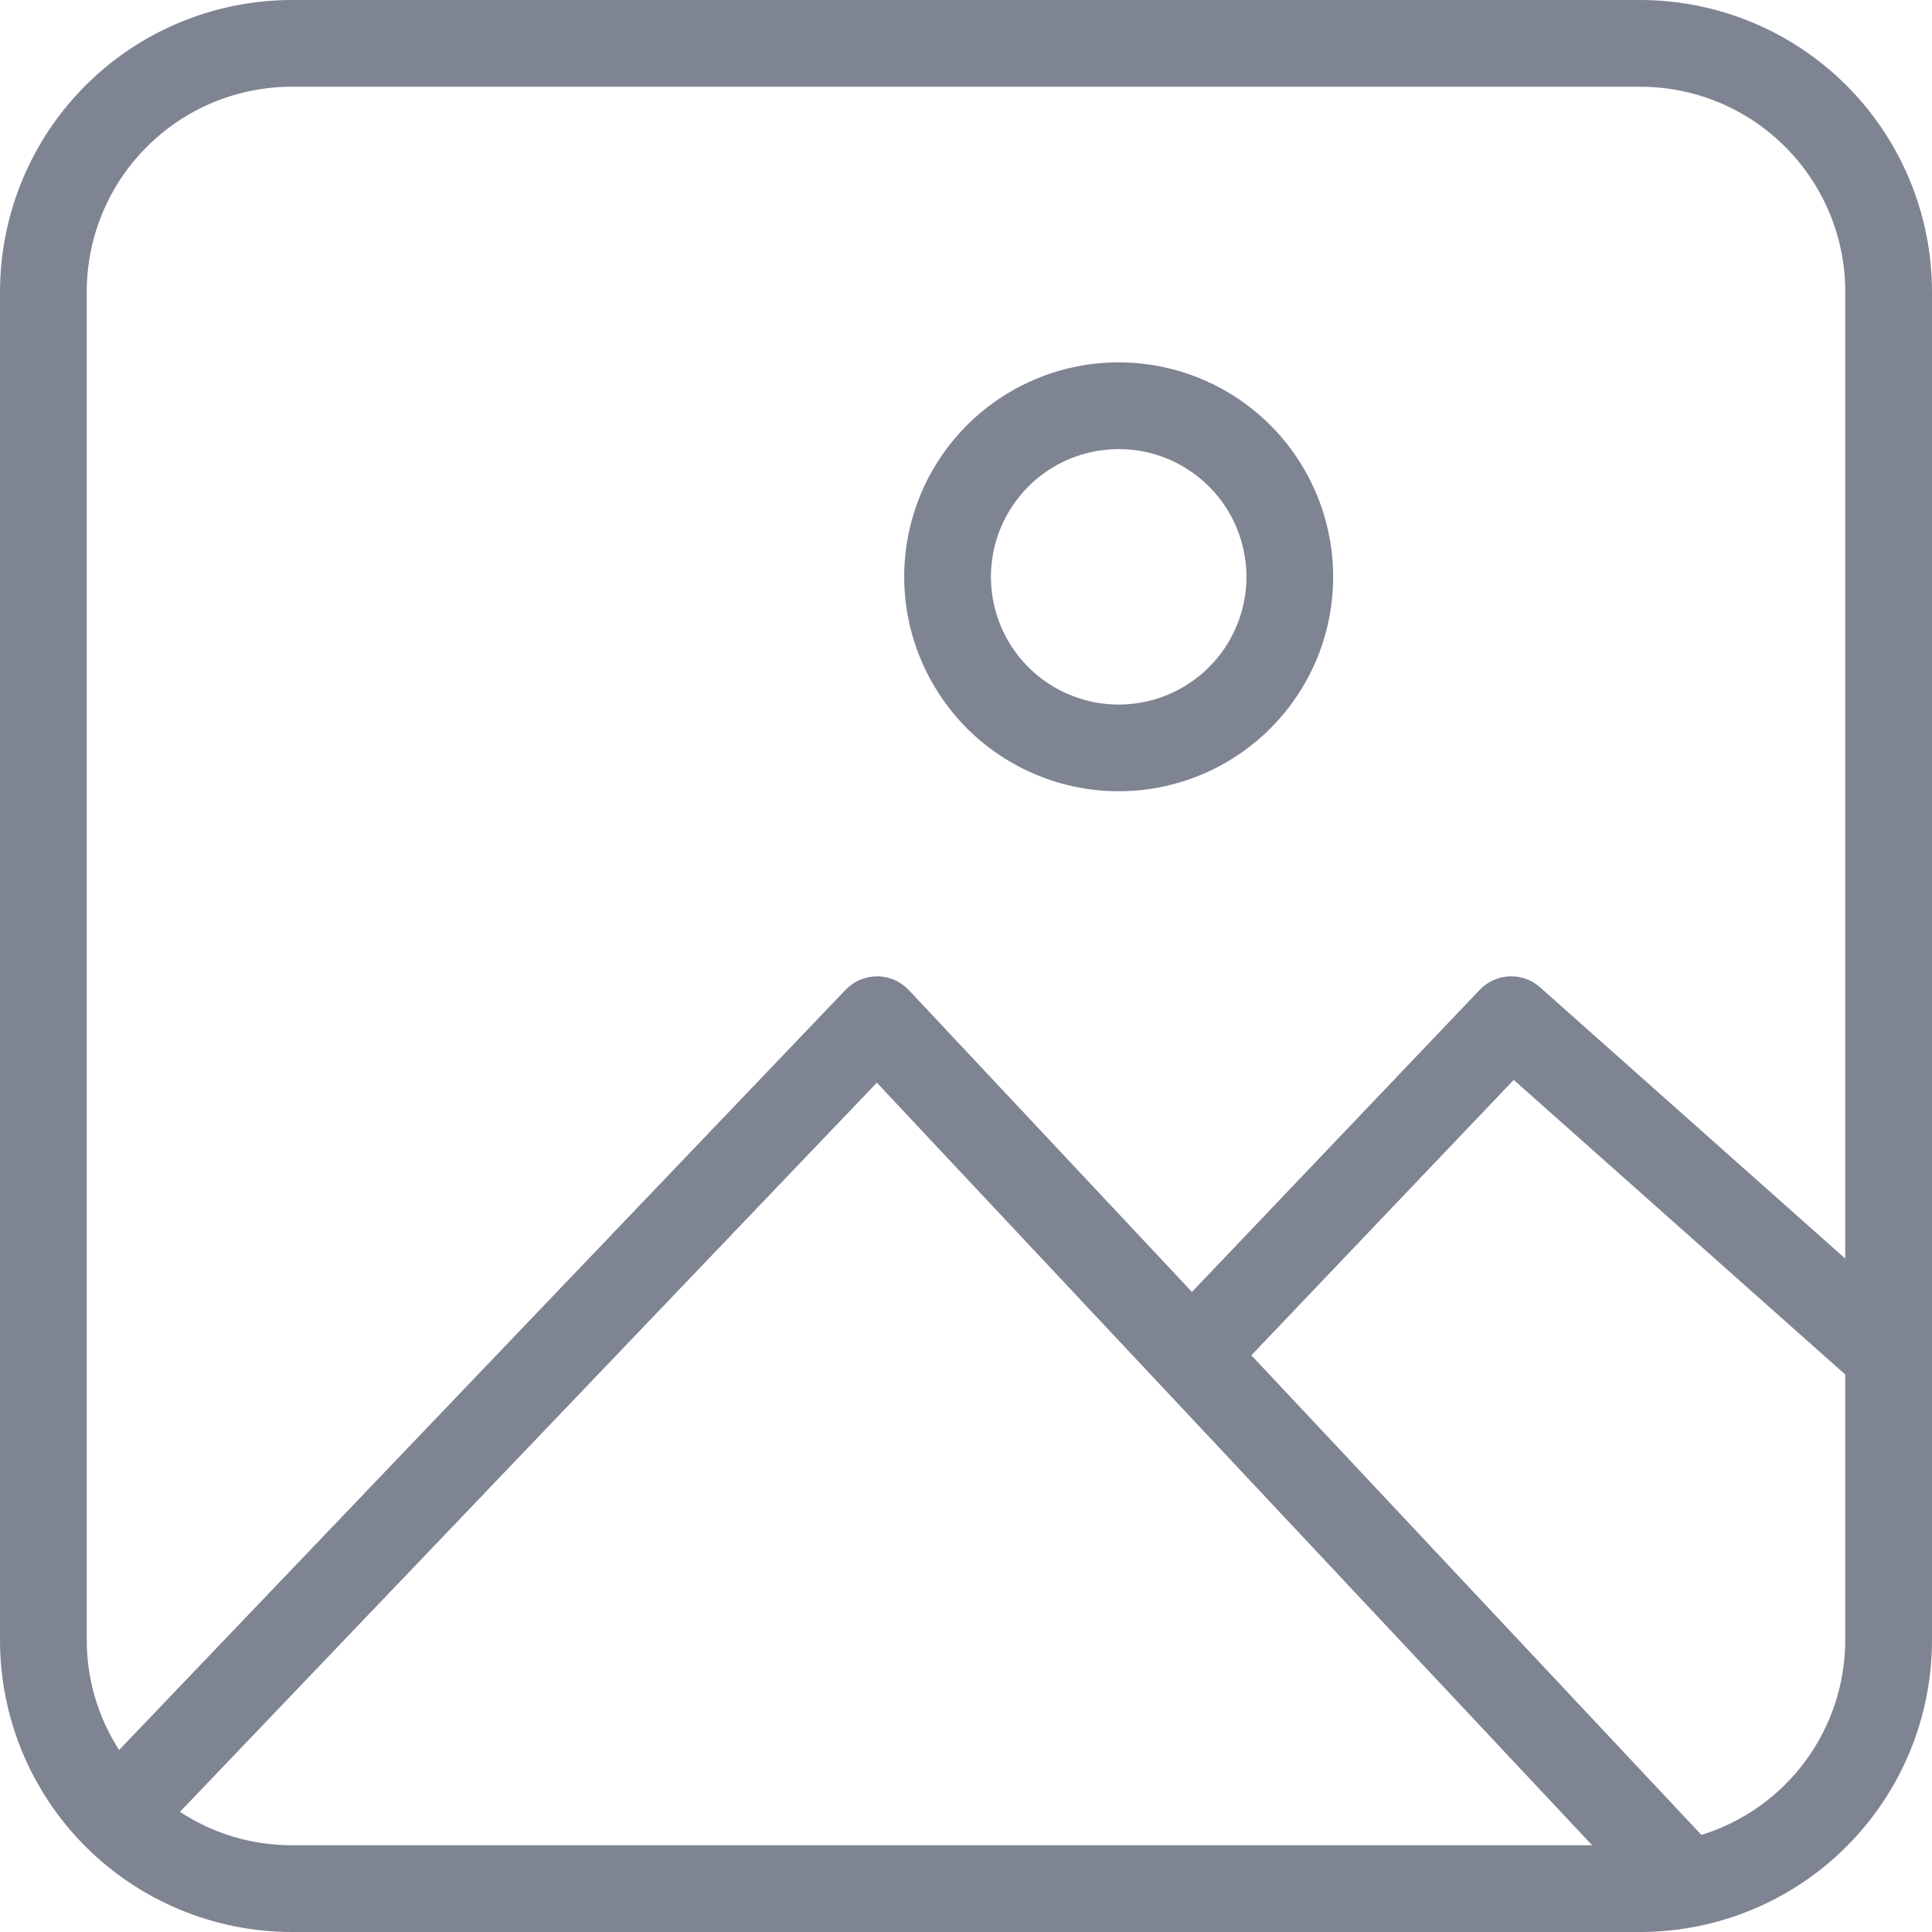 <svg width="20" height="20" viewBox="0 0 20 20" fill="none" xmlns="http://www.w3.org/2000/svg">
<g id="Frame 1361">
<g id="Layer 10">
<path id="Vector" d="M16.981 0H3.019C2.219 0.001 1.451 0.319 0.885 0.885C0.319 1.451 0.001 2.219 0 3.019V16.981C0.001 17.782 0.319 18.549 0.885 19.115C1.451 19.681 2.219 19.999 3.019 20H16.981C17.782 19.999 18.549 19.681 19.115 19.115C19.681 18.549 19.999 17.782 20 16.981V3.019C19.999 2.219 19.681 1.451 19.115 0.885C18.549 0.319 17.782 0.001 16.981 0ZM0.898 3.019C0.898 2.457 1.122 1.917 1.52 1.52C1.917 1.122 2.456 0.898 3.019 0.898H16.981C17.544 0.898 18.083 1.122 18.48 1.52C18.878 1.917 19.102 2.457 19.102 3.019V13.029L15.942 10.22C15.855 10.143 15.742 10.102 15.625 10.107C15.509 10.112 15.399 10.162 15.319 10.246L12.339 13.374L9.407 10.248C9.365 10.204 9.315 10.169 9.259 10.144C9.203 10.12 9.143 10.107 9.082 10.107H9.08C9.019 10.107 8.959 10.119 8.903 10.143C8.847 10.167 8.797 10.202 8.755 10.245L1.233 18.116C1.015 17.777 0.898 17.384 0.898 16.981V3.019ZM1.863 18.756L9.077 11.208L16.482 19.102H3.019C2.608 19.102 2.207 18.982 1.863 18.756ZM17.613 18.995L12.954 14.03L15.67 11.179L19.102 14.229V16.981C19.101 17.432 18.956 17.87 18.688 18.232C18.42 18.595 18.043 18.862 17.613 18.995Z" fill="#7F8493"/>
<path id="Vector_2" d="M11.581 8.191C12.02 8.191 12.449 8.061 12.814 7.817C13.179 7.573 13.464 7.226 13.632 6.821C13.8 6.415 13.844 5.968 13.758 5.538C13.672 5.107 13.461 4.712 13.15 4.401C12.84 4.091 12.444 3.879 12.013 3.794C11.583 3.708 11.136 3.752 10.731 3.92C10.325 4.088 9.978 4.373 9.734 4.738C9.49 5.103 9.36 5.532 9.36 5.971C9.361 6.56 9.595 7.124 10.011 7.541C10.428 7.957 10.992 8.191 11.581 8.191ZM11.581 4.649C11.842 4.649 12.098 4.726 12.315 4.872C12.533 5.017 12.702 5.223 12.802 5.465C12.902 5.707 12.929 5.973 12.878 6.229C12.826 6.486 12.701 6.721 12.516 6.906C12.331 7.091 12.095 7.217 11.838 7.268C11.582 7.319 11.316 7.293 11.075 7.193C10.833 7.093 10.626 6.923 10.481 6.706C10.336 6.489 10.258 6.233 10.258 5.971C10.258 5.621 10.398 5.284 10.646 5.036C10.894 4.788 11.23 4.649 11.581 4.649Z" fill="#7F8493"/>
</g>
</g>
</svg>
